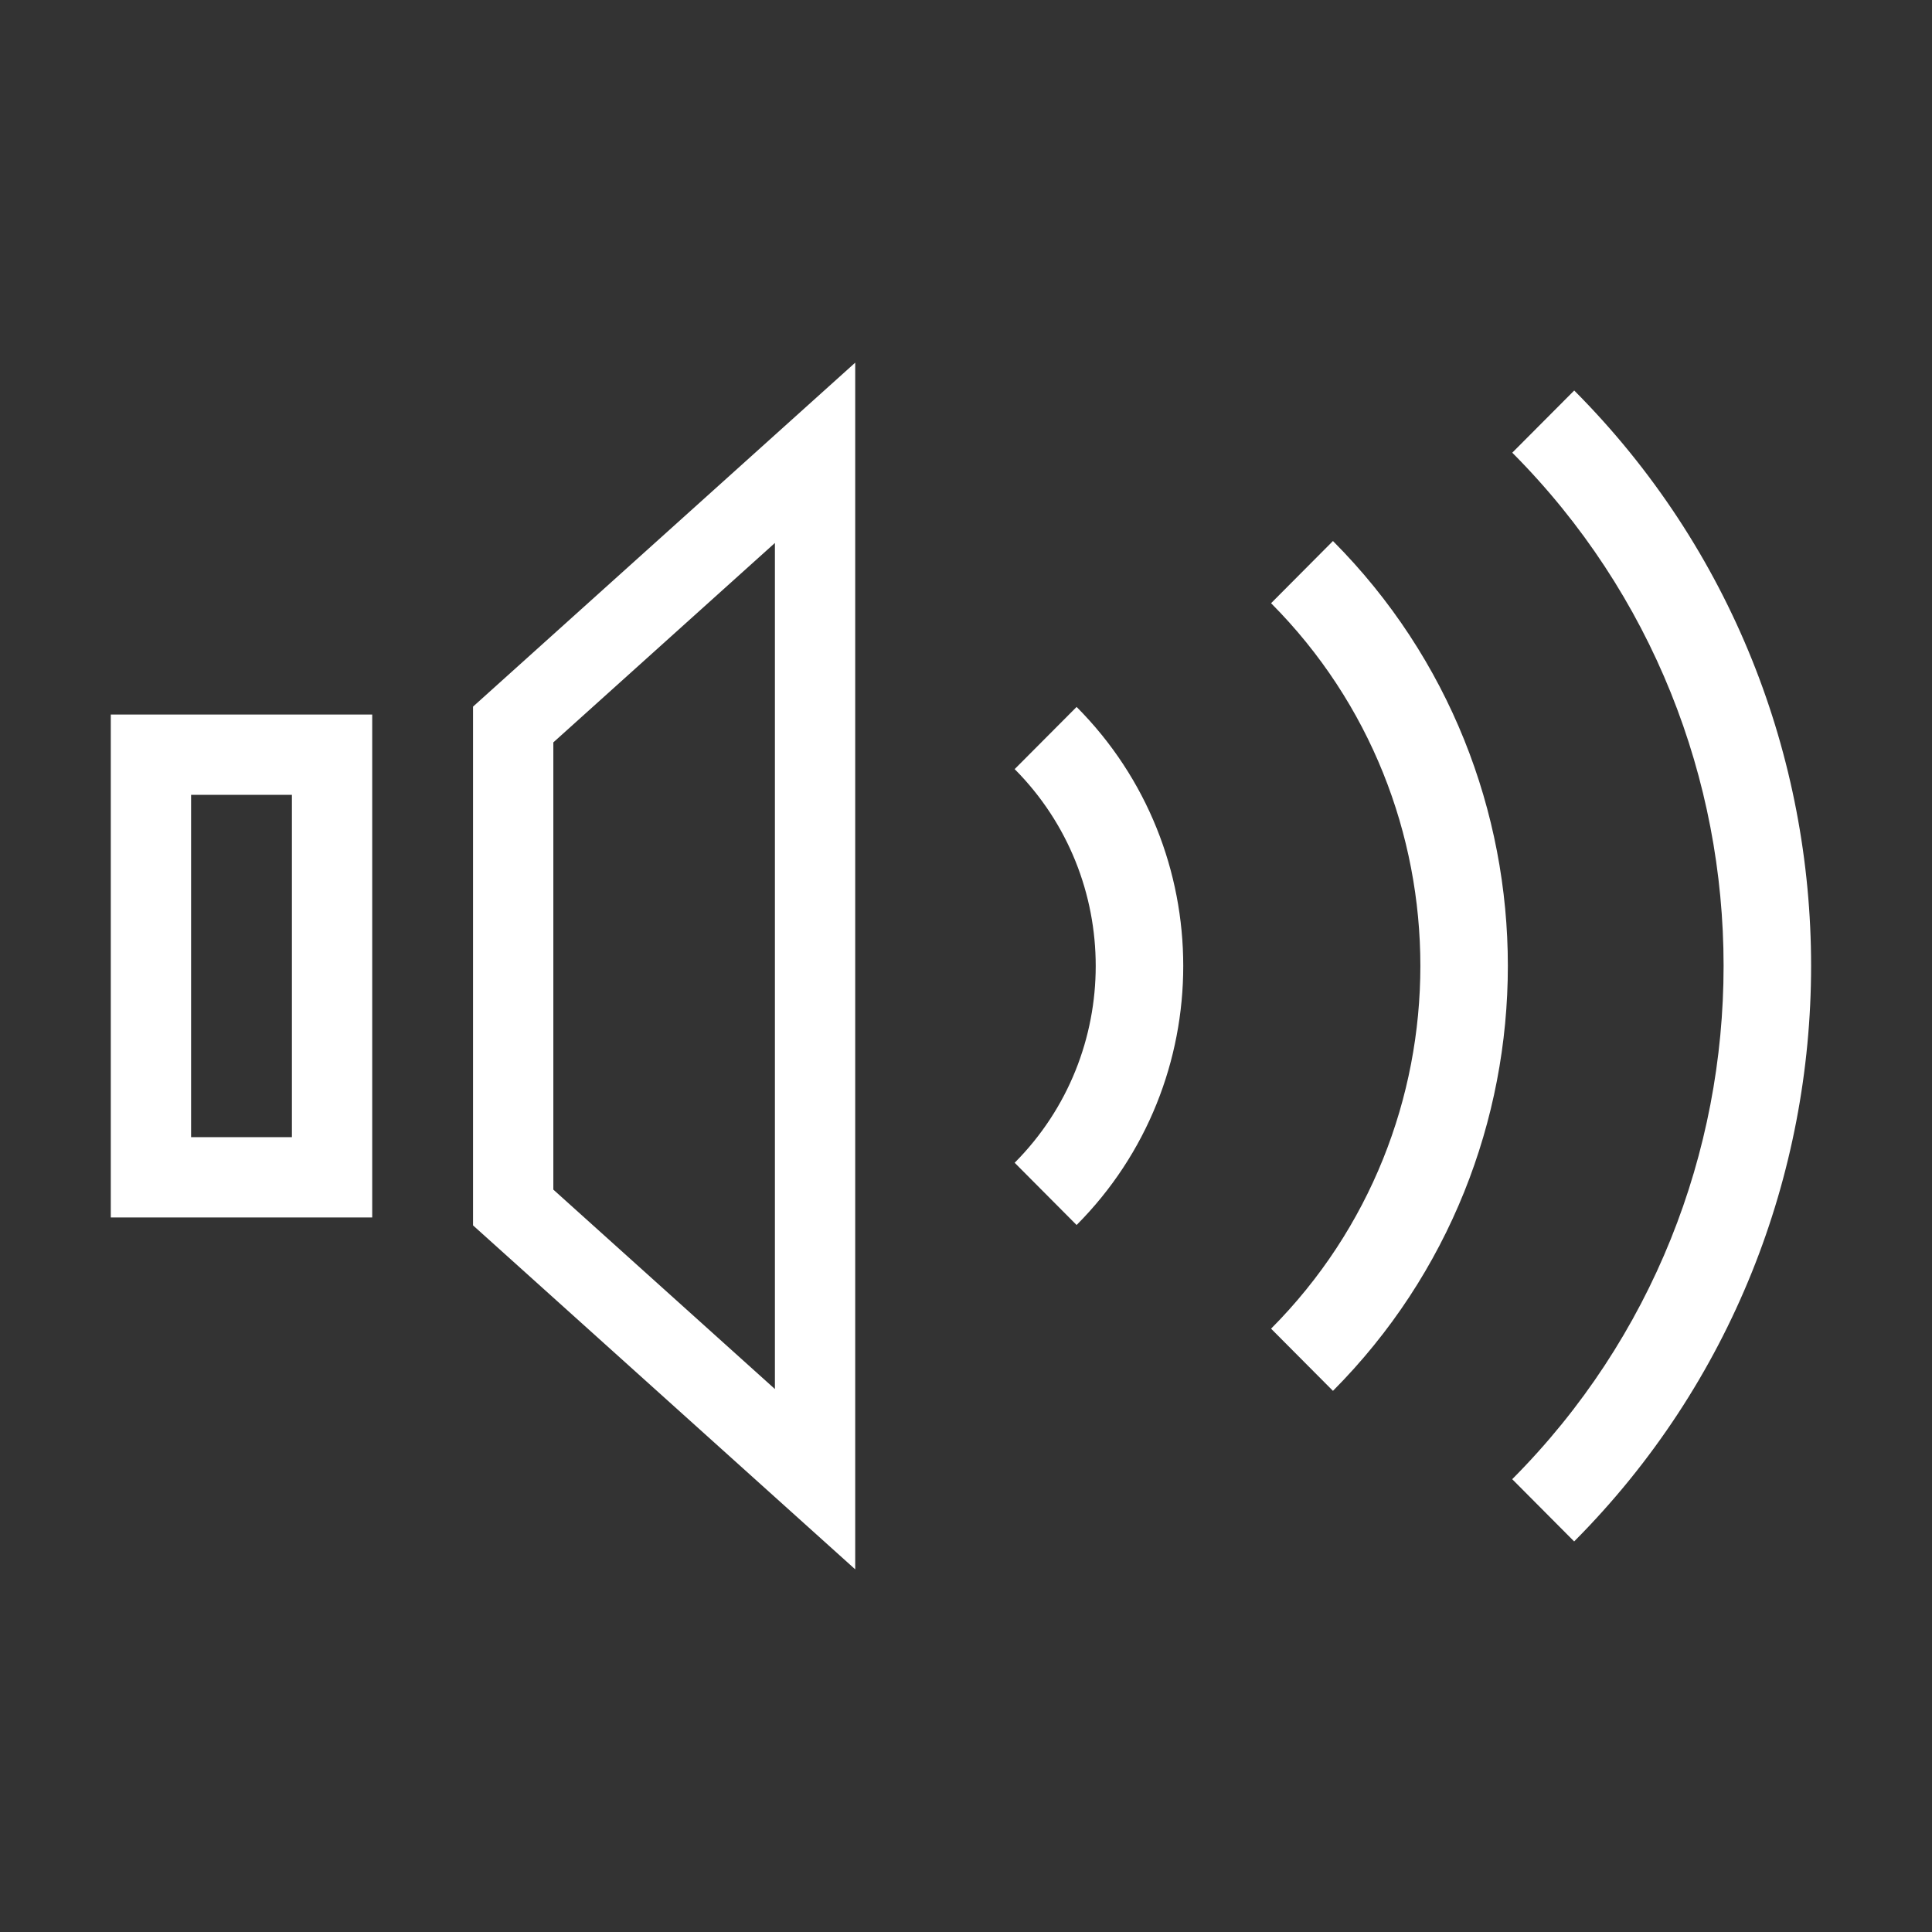 ﻿<?xml version="1.0" encoding="utf-8"?>
<!DOCTYPE svg PUBLIC "-//W3C//DTD SVG 1.1//EN" "http://www.w3.org/Graphics/SVG/1.1/DTD/svg11.dtd">
<svg xmlns="http://www.w3.org/2000/svg" xmlns:xlink="http://www.w3.org/1999/xlink" version="1.1" baseProfile="full" width="32" height="32" viewBox="0 0 32.00 32.00" enable-background="new 0 0 32.00 32.00" xml:space="preserve">
	<rect x="0" y="0" width="32.00" height="32.00" fill="#333333" stroke="none"/>
	<path fill="none" stroke-width="1.33" stroke-linejoin="miter" stroke="#FFFFFF" stroke-opacity="1" d="M 13.5,24.5L 8.5,20L 8.5,12L 13.5,7.5L 13.5,24.5 Z "/>
	<path fill="#FFFFFF" fill-opacity="1" stroke-width="0.2" stroke-linejoin="miter" d="M 17.832,20.29L 16.806,19.259C 18.596,17.46 18.596,14.538 16.806,12.739L 17.832,11.709C 20.187,14.074 20.187,17.925 17.832,20.29 Z "/>
	<path fill="#FFFFFF" fill-opacity="1" stroke-width="0.2" stroke-linejoin="miter" d="M 22.078,23.037L 21.053,22.007C 24.349,18.695 24.351,13.304 21.053,9.991L 22.078,8.961C 25.942,12.843 25.939,19.155 22.078,23.037 Z "/>
	<path fill="#FFFFFF" fill-opacity="1" stroke-width="0.2" stroke-linejoin="miter" d="M 26.073,25.531L 25.047,24.5C 29.715,19.812 29.715,12.184 25.048,7.498L 26.074,6.468C 31.307,11.722 31.304,20.274 26.073,25.531 Z "/>
	<rect x="2.5" y="12.5" fill="none" stroke-width="1.33" stroke-linejoin="miter" stroke="#FFFFFF" stroke-opacity="1" width="3" height="7"/>
</svg>
